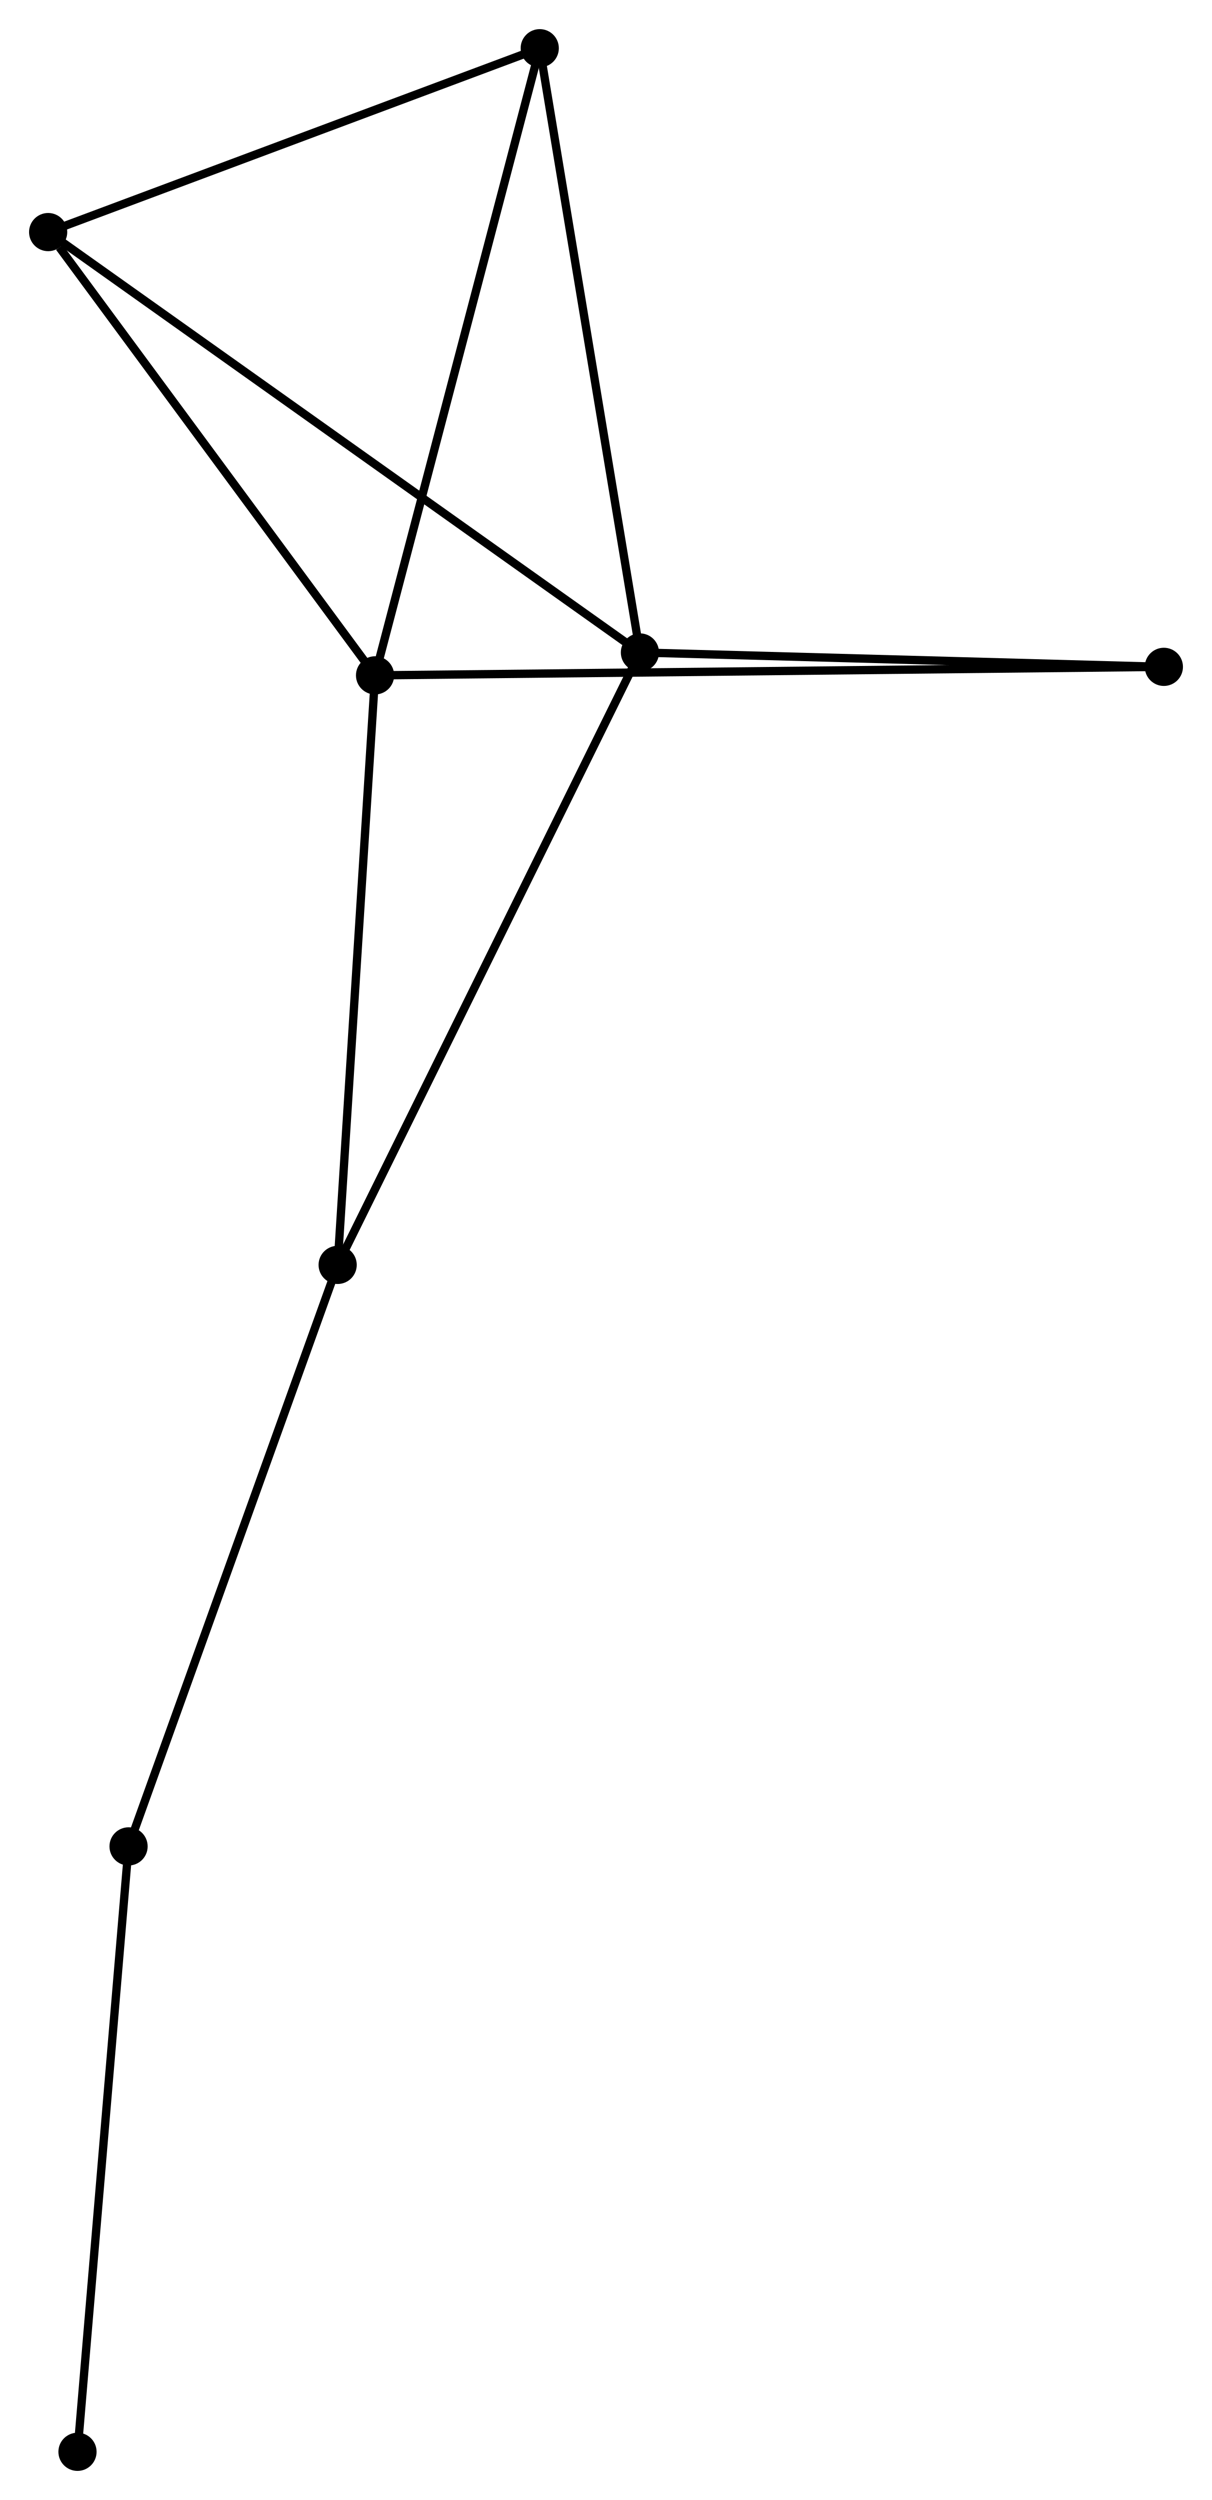 <?xml version="1.0" encoding="UTF-8" standalone="no"?>
<!DOCTYPE svg PUBLIC "-//W3C//DTD SVG 1.1//EN"
 "http://www.w3.org/Graphics/SVG/1.1/DTD/svg11.dtd">
<!-- Generated by graphviz version 2.36.0 (20140111.2315)
 -->
<!-- Title: %3 Pages: 1 -->
<svg width="146pt" height="301pt"
 viewBox="0.00 0.00 145.99 300.97" xmlns="http://www.w3.org/2000/svg" xmlns:xlink="http://www.w3.org/1999/xlink">
<g id="graph0" class="graph" transform="scale(1 1) rotate(0) translate(4 296.967)">
<title>%3</title>
<!-- 0 -->
<g id="node1" class="node"><title>0</title>
<ellipse fill="black" stroke="black" cx="41.177" cy="-215.666" rx="1.8" ry="1.8"/>
</g>
<!-- 2 -->
<g id="node2" class="node"><title>2</title>
<ellipse fill="black" stroke="black" cx="61.014" cy="-291.167" rx="1.8" ry="1.8"/>
</g>
<!-- 0&#45;&#45;2 -->
<g id="edge1" class="edge"><title>0&#45;&#45;2</title>
<path fill="none" stroke="black" d="M41.667,-217.532C44.411,-227.978 57.841,-279.091 60.54,-289.366"/>
</g>
<!-- 3 -->
<g id="node3" class="node"><title>3</title>
<ellipse fill="black" stroke="black" cx="36.672" cy="-144.692" rx="1.8" ry="1.8"/>
</g>
<!-- 0&#45;&#45;3 -->
<g id="edge2" class="edge"><title>0&#45;&#45;3</title>
<path fill="none" stroke="black" d="M41.047,-213.618C40.389,-203.254 37.433,-156.678 36.794,-146.613"/>
</g>
<!-- 4 -->
<g id="node4" class="node"><title>4</title>
<ellipse fill="black" stroke="black" cx="1.8" cy="-269.031" rx="1.8" ry="1.8"/>
</g>
<!-- 0&#45;&#45;4 -->
<g id="edge3" class="edge"><title>0&#45;&#45;4</title>
<path fill="none" stroke="black" d="M39.866,-217.441C33.888,-225.543 9.227,-258.965 3.155,-267.194"/>
</g>
<!-- 6 -->
<g id="node5" class="node"><title>6</title>
<ellipse fill="black" stroke="black" cx="136.192" cy="-216.69" rx="1.8" ry="1.8"/>
</g>
<!-- 0&#45;&#45;6 -->
<g id="edge4" class="edge"><title>0&#45;&#45;6</title>
<path fill="none" stroke="black" d="M43.161,-215.687C55.526,-215.82 121.885,-216.536 134.219,-216.668"/>
</g>
<!-- 2&#45;&#45;4 -->
<g id="edge9" class="edge"><title>2&#45;&#45;4</title>
<path fill="none" stroke="black" d="M59.305,-290.528C50.81,-287.353 13.154,-273.276 3.873,-269.806"/>
</g>
<!-- 5 -->
<g id="node7" class="node"><title>5</title>
<ellipse fill="black" stroke="black" cx="11.486" cy="-74.686" rx="1.8" ry="1.8"/>
</g>
<!-- 3&#45;&#45;5 -->
<g id="edge10" class="edge"><title>3&#45;&#45;5</title>
<path fill="none" stroke="black" d="M36.05,-142.961C32.595,-133.36 15.809,-86.704 12.179,-76.613"/>
</g>
<!-- 1 -->
<g id="node6" class="node"><title>1</title>
<ellipse fill="black" stroke="black" cx="73.082" cy="-218.421" rx="1.8" ry="1.8"/>
</g>
<!-- 1&#45;&#45;2 -->
<g id="edge5" class="edge"><title>1&#45;&#45;2</title>
<path fill="none" stroke="black" d="M72.783,-220.219C71.128,-230.196 63.085,-278.678 61.346,-289.164"/>
</g>
<!-- 1&#45;&#45;3 -->
<g id="edge6" class="edge"><title>1&#45;&#45;3</title>
<path fill="none" stroke="black" d="M72.182,-216.598C67.144,-206.398 42.496,-156.484 37.541,-146.45"/>
</g>
<!-- 1&#45;&#45;4 -->
<g id="edge7" class="edge"><title>1&#45;&#45;4</title>
<path fill="none" stroke="black" d="M71.593,-219.478C62.316,-226.064 12.533,-261.411 3.281,-267.98"/>
</g>
<!-- 1&#45;&#45;6 -->
<g id="edge8" class="edge"><title>1&#45;&#45;6</title>
<path fill="none" stroke="black" d="M74.902,-218.371C83.957,-218.122 124.091,-217.022 133.983,-216.75"/>
</g>
<!-- 7 -->
<g id="node8" class="node"><title>7</title>
<ellipse fill="black" stroke="black" cx="5.334" cy="-1.8" rx="1.8" ry="1.8"/>
</g>
<!-- 5&#45;&#45;7 -->
<g id="edge11" class="edge"><title>5&#45;&#45;7</title>
<path fill="none" stroke="black" d="M11.333,-72.884C10.49,-62.888 6.39,-14.313 5.504,-3.806"/>
</g>
</g>
</svg>
